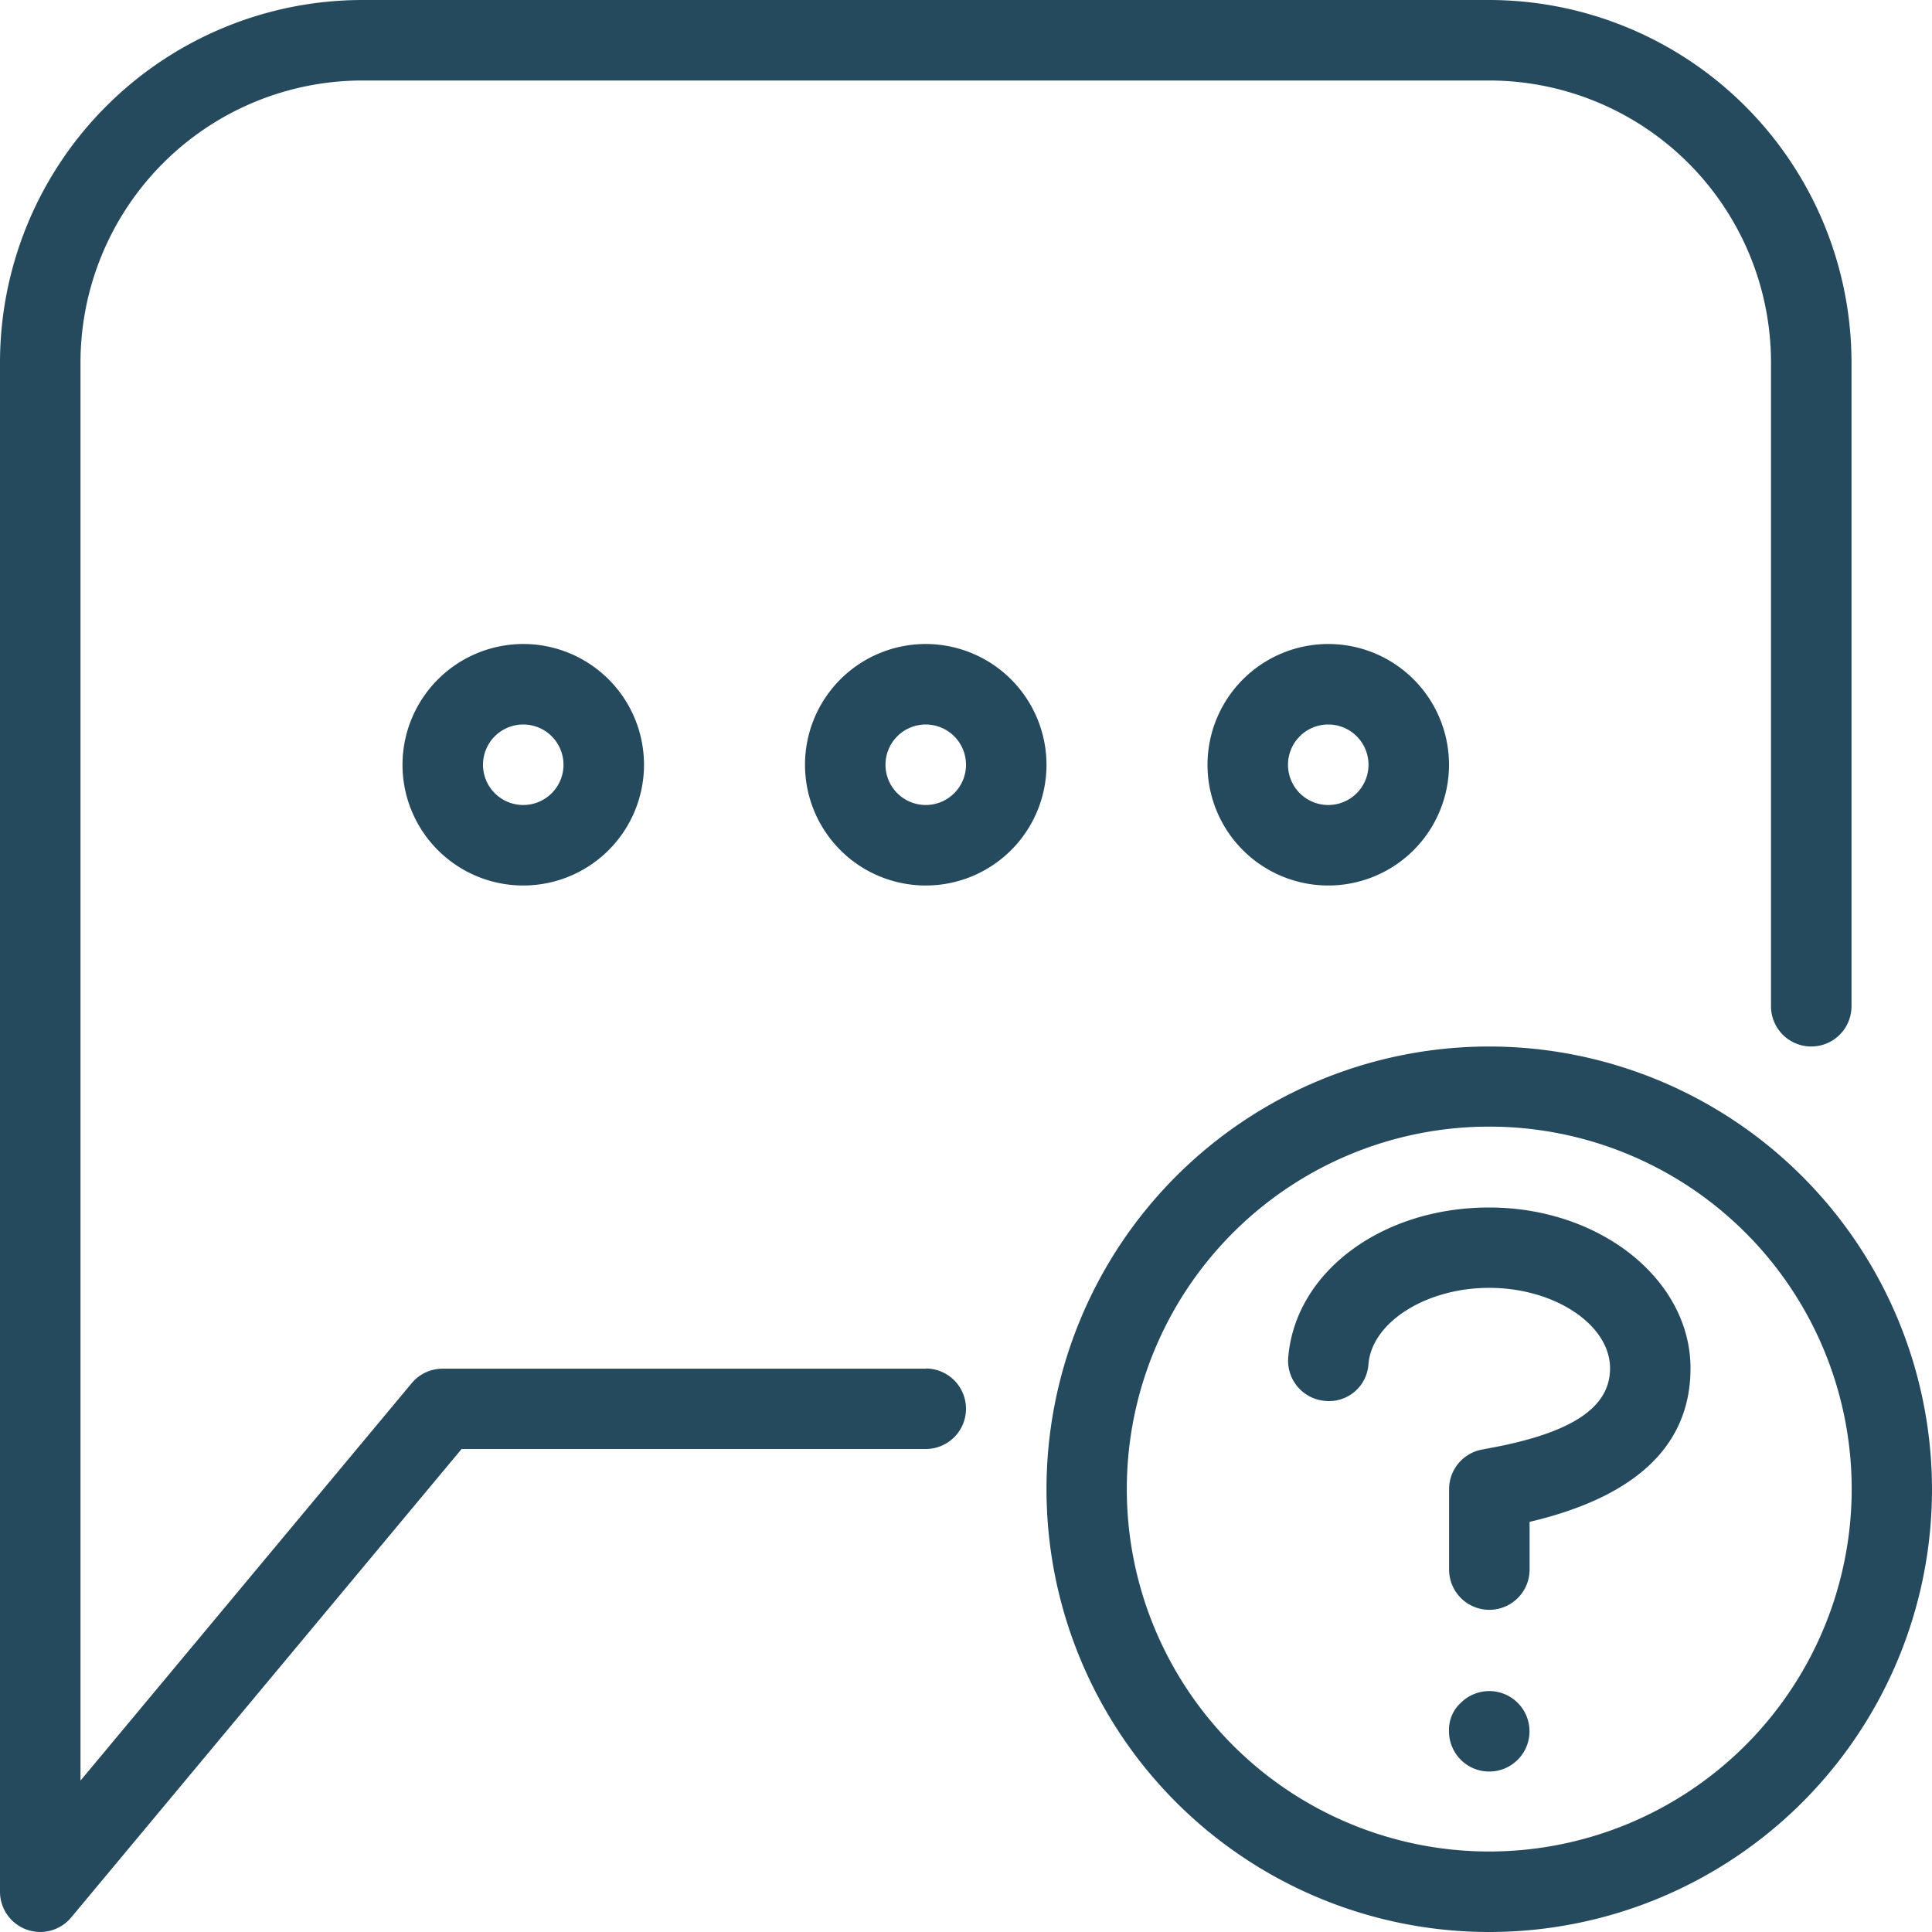 <svg id="chat-help.2" xmlns="http://www.w3.org/2000/svg" width="40.512" height="40.512" viewBox="0 0 40.512 40.512">
  <path id="Path_3080" data-name="Path 3080" d="M22.284,13a9.284,9.284,0,1,0,9.284,9.284A9.294,9.294,0,0,0,22.284,13Zm0,16.88a7.6,7.6,0,1,1,7.6-7.6A7.605,7.605,0,0,1,22.284,29.88Z" transform="translate(8.944 8.944)" fill="#254a5d"/>
  <path id="Path_3081" data-name="Path 3081" d="M18.253,21.248a.766.766,0,0,0-.253.591.844.844,0,1,0,1.435-.591A.846.846,0,0,0,18.253,21.248Z" transform="translate(12.384 14.453)" fill="#254a5d"/>
  <path id="Path_3082" data-name="Path 3082" d="M20.217,15c-2.252,0-4.065,1.352-4.213,3.143a.844.844,0,0,0,.77.912.828.828,0,0,0,.912-.77c.073-.881,1.21-1.6,2.532-1.6,1.372,0,2.534.773,2.534,1.688,0,.822-.8,1.354-2.517,1.671l-.184.035a.844.844,0,0,0-.674.825l0,1.688a.844.844,0,1,0,1.688,0l0-1c2.24-.527,3.374-1.609,3.374-3.221C24.439,16.514,22.545,15,20.217,15Z" transform="translate(11.009 10.32)" fill="#254a5d"/>
  <path id="Path_3083" data-name="Path 3083" d="M19.412,28.7H9.284a.845.845,0,0,0-.648.3L1.688,37.337V7.6A5.915,5.915,0,0,1,7.6,1.688H31.228A5.915,5.915,0,0,1,37.136,7.6V21.1a.844.844,0,0,0,1.688,0V7.6a7.605,7.605,0,0,0-7.6-7.6H7.6A7.605,7.605,0,0,0,0,7.6V39.668a.844.844,0,0,0,1.492.54l8.187-9.824h9.733a.844.844,0,0,0,0-1.688Z" fill="#254a5d"/>
  <path id="Path_3084" data-name="Path 3084" d="M5,10.532A2.532,2.532,0,1,0,7.532,8,2.535,2.535,0,0,0,5,10.532Zm3.376,0a.844.844,0,1,1-.844-.844A.844.844,0,0,1,8.376,10.532Z" transform="translate(3.44 5.504)" fill="#254a5d"/>
  <path id="Path_3085" data-name="Path 3085" d="M12.532,8a2.532,2.532,0,1,0,2.532,2.532A2.535,2.535,0,0,0,12.532,8Zm0,3.376a.844.844,0,1,1,.844-.844A.844.844,0,0,1,12.532,11.376Z" transform="translate(6.88 5.504)" fill="#254a5d"/>
  <path id="Path_3086" data-name="Path 3086" d="M15,10.532A2.532,2.532,0,1,0,17.532,8,2.535,2.535,0,0,0,15,10.532Zm3.376,0a.844.844,0,1,1-.844-.844A.844.844,0,0,1,18.376,10.532Z" transform="translate(10.32 5.504)" fill="#254a5d"/>
</svg>

